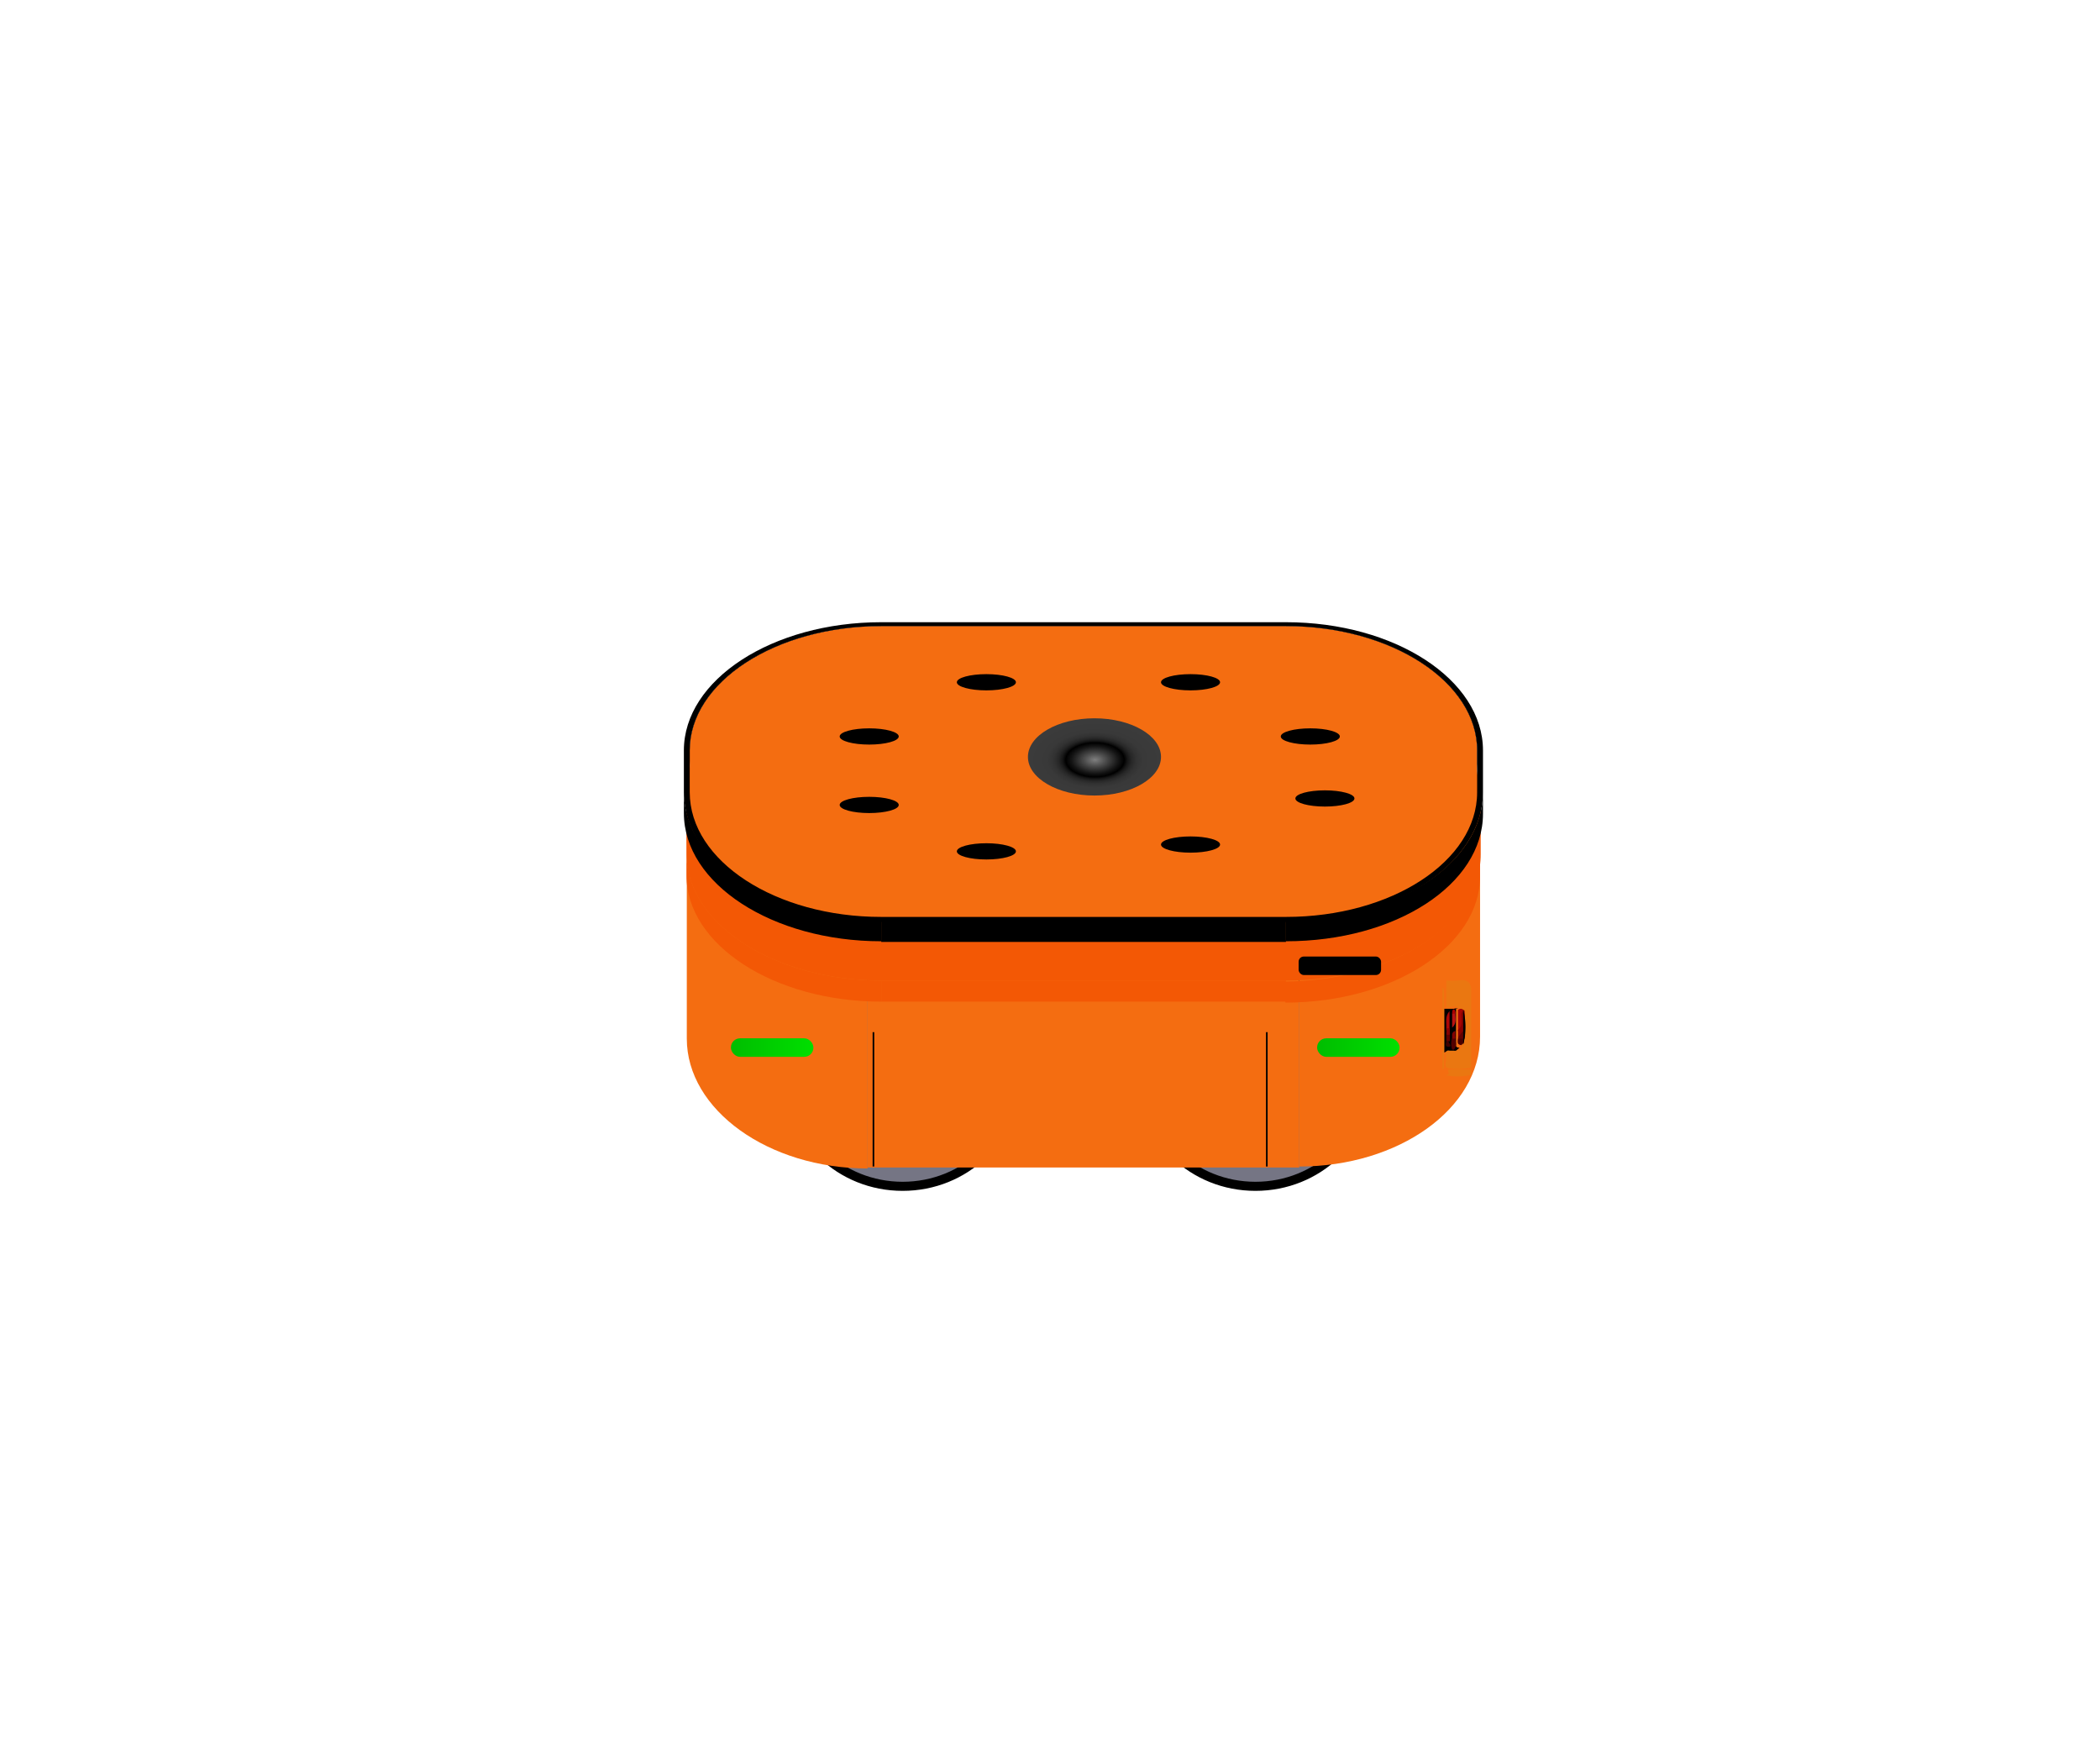 <svg id="圖層_1" data-name="圖層 1" xmlns="http://www.w3.org/2000/svg" xmlns:xlink="http://www.w3.org/1999/xlink" viewBox="0 0 64.7 54.34"><defs><style>.cls-1{fill:#757584;stroke-width:0.28px;}.cls-1,.cls-5{stroke:#000;stroke-miterlimit:10;}.cls-2{isolation:isolate;}.cls-3{fill:#f46d11;}.cls-4{fill:#f35805;}.cls-5{fill:none;stroke-width:0.05px;}.cls-6{fill:url(#未命名漸層_236);}.cls-7{fill:url(#未命名漸層_236-2);}.cls-8{fill:url(#未命名漸層_88);}.cls-9{fill:#ea7711;}.cls-10{fill:#a60505;}.cls-11{fill:#ab0707;}.cls-12{fill:#870000;}.cls-13{fill:#b91212;}.cls-14{fill:#530000;}.cls-15{fill:#630000;}.cls-16{fill:#4a0000;}.cls-17{fill:#820101;}.cls-18{fill:#400000;}.cls-19{fill:#5f0000;}.cls-20{fill:#850101;}.cls-21{fill:#ab0101;}.cls-22{fill:url(#未命名漸層_77);}</style><linearGradient id="未命名漸層_236" x1="22.52" y1="32.27" x2="25.06" y2="32.27" gradientUnits="userSpaceOnUse"><stop offset="0" stop-color="#00bd00"/><stop offset="0.08" stop-color="#00c000"/><stop offset="1" stop-color="#00df00"/></linearGradient><linearGradient id="未命名漸層_236-2" x1="40.58" y1="32.27" x2="43.12" y2="32.27" xlink:href="#未命名漸層_236"/><linearGradient id="未命名漸層_88" x1="40.01" y1="29.75" x2="42.55" y2="29.75" gradientUnits="userSpaceOnUse"><stop offset="0"/><stop offset="1"/></linearGradient><radialGradient id="未命名漸層_77" cx="26.28" cy="20.63" r="1.93" gradientTransform="translate(5.88 10.62) scale(1.06 0.62)" gradientUnits="userSpaceOnUse"><stop offset="0" stop-color="#7f7f7f"/><stop offset="0.17" stop-color="#4a4a4a"/><stop offset="0.35" stop-color="#151515"/><stop offset="0.44"/><stop offset="0.49" stop-color="#161616"/><stop offset="0.55" stop-color="#272727"/><stop offset="0.62" stop-color="#323232"/><stop offset="0.72" stop-color="#393939"/><stop offset="1" stop-color="#3b3b3b"/></radialGradient></defs><title>ICON56</title><ellipse class="cls-1" cx="27.81" cy="33.25" rx="3.47" ry="3.3"/><ellipse class="cls-1" cx="38.68" cy="33.25" rx="3.47" ry="3.3"/><g class="cls-2"><path class="cls-3" d="M45.6,25.1v6.84c0,2.22-2.51,4-5.57,4V29.14C43.09,29.14,45.6,27.32,45.6,25.1Z"/><rect class="cls-3" x="26.73" y="29.14" width="13.3" height="6.83"/><path class="cls-3" d="M26.73,29.14V36c-3.06,0-5.57-1.81-5.57-4V25.1C21.16,27.32,23.67,29.14,26.73,29.14Z"/><path class="cls-3" d="M40,20.39c3.06,0,5.57,1.82,5.57,4v.68c0,2.22-2.51,4-5.57,4H26.73c-3.06,0-5.57-1.82-5.57-4v-.68c0-2.21,2.51-4,5.57-4Z"/></g><g class="cls-2"><path class="cls-4" d="M45.6,26.32V27c0,2.14-2.69,3.89-6,3.89v-.65C42.91,30.21,45.6,28.46,45.6,26.32Z"/><rect class="cls-4" x="27.15" y="30.21" width="12.47" height="0.65"/><path class="cls-4" d="M27.15,30.21v.65c-3.3,0-6-1.75-6-3.89v-.65C21.16,28.46,23.85,30.21,27.15,30.21Z"/><path class="cls-4" d="M39.62,21.13c3.29,0,6,1.75,6,3.89v1.3c0,2.14-2.69,3.89-6,3.89H27.15c-3.3,0-6-1.75-6-3.89V25c0-2.14,2.69-3.89,6-3.89Z"/></g><g class="cls-2"><rect x="27.15" y="19.29" width="12.47" height="0.65"/><path d="M45.51,23.12v.66c0-2.12-2.64-3.84-5.89-3.84v-.65C42.87,19.29,45.51,21,45.51,23.12Z"/><path d="M27.15,19.29v.65c-3.25,0-5.9,1.72-5.9,3.84v-.66C21.25,21,23.9,19.29,27.15,19.29Z"/><path class="cls-3" d="M27.15,28.25v.65c-3.25,0-5.9-1.72-5.9-3.83v-.66C21.25,26.53,23.9,28.25,27.15,28.25Z"/><path class="cls-3" d="M39.62,19.29c3.25,0,5.89,1.72,5.89,3.83v1.29c0,2.12-2.64,3.84-5.89,3.84H27.15c-3.25,0-5.9-1.72-5.9-3.84V23.12c0-2.11,2.65-3.83,5.9-3.83Z"/><rect class="cls-3" x="27.15" y="28.25" width="12.47" height="0.65"/><path class="cls-3" d="M45.51,24.41v.66c0,2.11-2.64,3.83-5.89,3.83v-.65C42.87,28.25,45.51,26.53,45.51,24.41Z"/><rect x="27.15" y="28.37" width="12.47" height="0.65"/><path d="M39.62,19.17c3.35,0,6.07,1.77,6.07,3.95v1.29c0,2.18-2.72,4-6.07,4H27.15c-3.35,0-6.08-1.78-6.08-4V23.12c0-2.18,2.73-3.95,6.08-3.95Zm5.89,5.24V23.12c0-2.11-2.64-3.83-5.89-3.83H27.15c-3.25,0-5.9,1.72-5.9,3.83v1.29c0,2.12,2.65,3.84,5.9,3.84H39.62c3.25,0,5.89-1.72,5.89-3.84"/><path d="M45.69,24.41v.66C45.69,27.25,43,29,39.62,29v-.65C43,28.37,45.69,26.59,45.69,24.41Z"/><path d="M27.15,28.37V29c-3.35,0-6.08-1.77-6.08-3.95v-.66C21.07,26.59,23.8,28.37,27.15,28.37Z"/></g><line class="cls-5" x1="26.91" y1="31.8" x2="26.91" y2="35.94"/><line class="cls-5" x1="39.03" y1="31.8" x2="39.03" y2="35.94"/><rect class="cls-6" x="22.52" y="31.99" width="2.54" height="0.57" rx="0.28"/><rect class="cls-7" x="40.58" y="31.99" width="2.54" height="0.57" rx="0.28"/><rect class="cls-8" x="40.01" y="29.47" width="2.54" height="0.57" rx="0.16"/><path class="cls-9" d="M44.79,32.34c-.21,0-.26,0-.24.2s-.07.32.06.37a2.24,2.24,0,0,0,.64,0c.1,0,.08-.09.08-.14,0-.75,0-1.49,0-2.24,0-.22-.09-.38-.41-.32a2.16,2.16,0,0,1-.36,0h0v.84c.13,0,.25-.1.36,0a.23.23,0,0,1,.12.1.14.14,0,0,1,0,.06,3.62,3.62,0,0,1,0,.93s0,.07,0,.11-.12.15-.23.06Z"/><path class="cls-9" d="M44.56,33.13a1.78,1.78,0,0,0,.69,0c.06,0,.07,0,.07-.08s0-.1,0-.1h-.68c-.06,0,0,.08,0,.13Z"/><path class="cls-9" d="M44.44,32.93c.07,0,.05-.08.05-.12,0-.75,0-1.5,0-2.26,0,0,0-.1-.05-.12v2.5"/><path d="M44.92,31.08a.15.15,0,0,0-.12,0l-.3,0v1.35l.09-.06a.15.15,0,0,1,.07,0s.1,0,.13,0a.17.17,0,0,0,.07,0,.08.08,0,0,0,0,0l.11-.09s-.11,0-.11-.06,0-.29,0-.29v-.85Z"/><path class="cls-10" d="M45.09,31.12a.11.11,0,0,0-.17,0v.65c.16,0,.16-.12.17-.22S45.08,31.25,45.09,31.12Z"/><path class="cls-11" d="M44.66,31.68v-.53c-.15.17-.09.35-.1.53S44.63,31.71,44.66,31.68Z"/><path class="cls-12" d="M45.09,31.12c-.11.1-.05.22-.06.33a.31.31,0,0,1-.11.28v.2c.17,0,.17-.11.2-.2a3,3,0,0,0,0-.6Z"/><path class="cls-13" d="M44.74,31.23v.43c.15-.13.1-.28.1-.43S44.78,31.2,44.74,31.23Z"/><path class="cls-14" d="M44.79,32.34c.11-.11.05-.24.05-.36s-.06,0-.1,0a.57.57,0,0,0,0,.36Z"/><path class="cls-15" d="M45.08,31.78c-.06,0-.07.12-.16.15v.15c.1.06.15,0,.19-.06S45.15,31.85,45.08,31.78Z"/><path class="cls-16" d="M45.08,32l-.16,0c0,.08-.05.18.1.2l.07-.06A.14.14,0,0,0,45.08,32Z"/><path class="cls-17" d="M44.74,32h.1c0-.08,0-.16,0-.24C44.7,31.81,44.75,31.9,44.74,32Z"/><path class="cls-18" d="M44.56,32.08c0,.06-.06.17.07.17s0-.11,0-.17A.08.08,0,0,0,44.56,32.08Z"/><path class="cls-19" d="M44.56,32.08h.11v-.2a.08.08,0,0,0-.11,0Z"/><path class="cls-20" d="M44.56,31.88h.11v-.2h-.1Z"/><path class="cls-21" d="M44.74,31.23h.1c0-.05,0-.13-.05-.13S44.74,31.18,44.74,31.23Z"/><path d="M45.08,32v.19a2.12,2.12,0,0,0,0-1.09c0,.22,0,.43,0,.65Z"/><ellipse cx="30.39" cy="21.02" rx="0.91" ry="0.25"/><ellipse cx="36.68" cy="21.02" rx="0.91" ry="0.25"/><ellipse cx="30.39" cy="26.23" rx="0.91" ry="0.25"/><ellipse cx="36.68" cy="26.02" rx="0.91" ry="0.25"/><ellipse cx="40.82" cy="24.6" rx="0.91" ry="0.25"/><ellipse cx="40.37" cy="22.69" rx="0.91" ry="0.25"/><ellipse cx="26.78" cy="24.8" rx="0.91" ry="0.25"/><ellipse cx="26.78" cy="22.69" rx="0.91" ry="0.25"/><ellipse class="cls-22" cx="33.72" cy="23.32" rx="2.05" ry="1.19"/></svg>